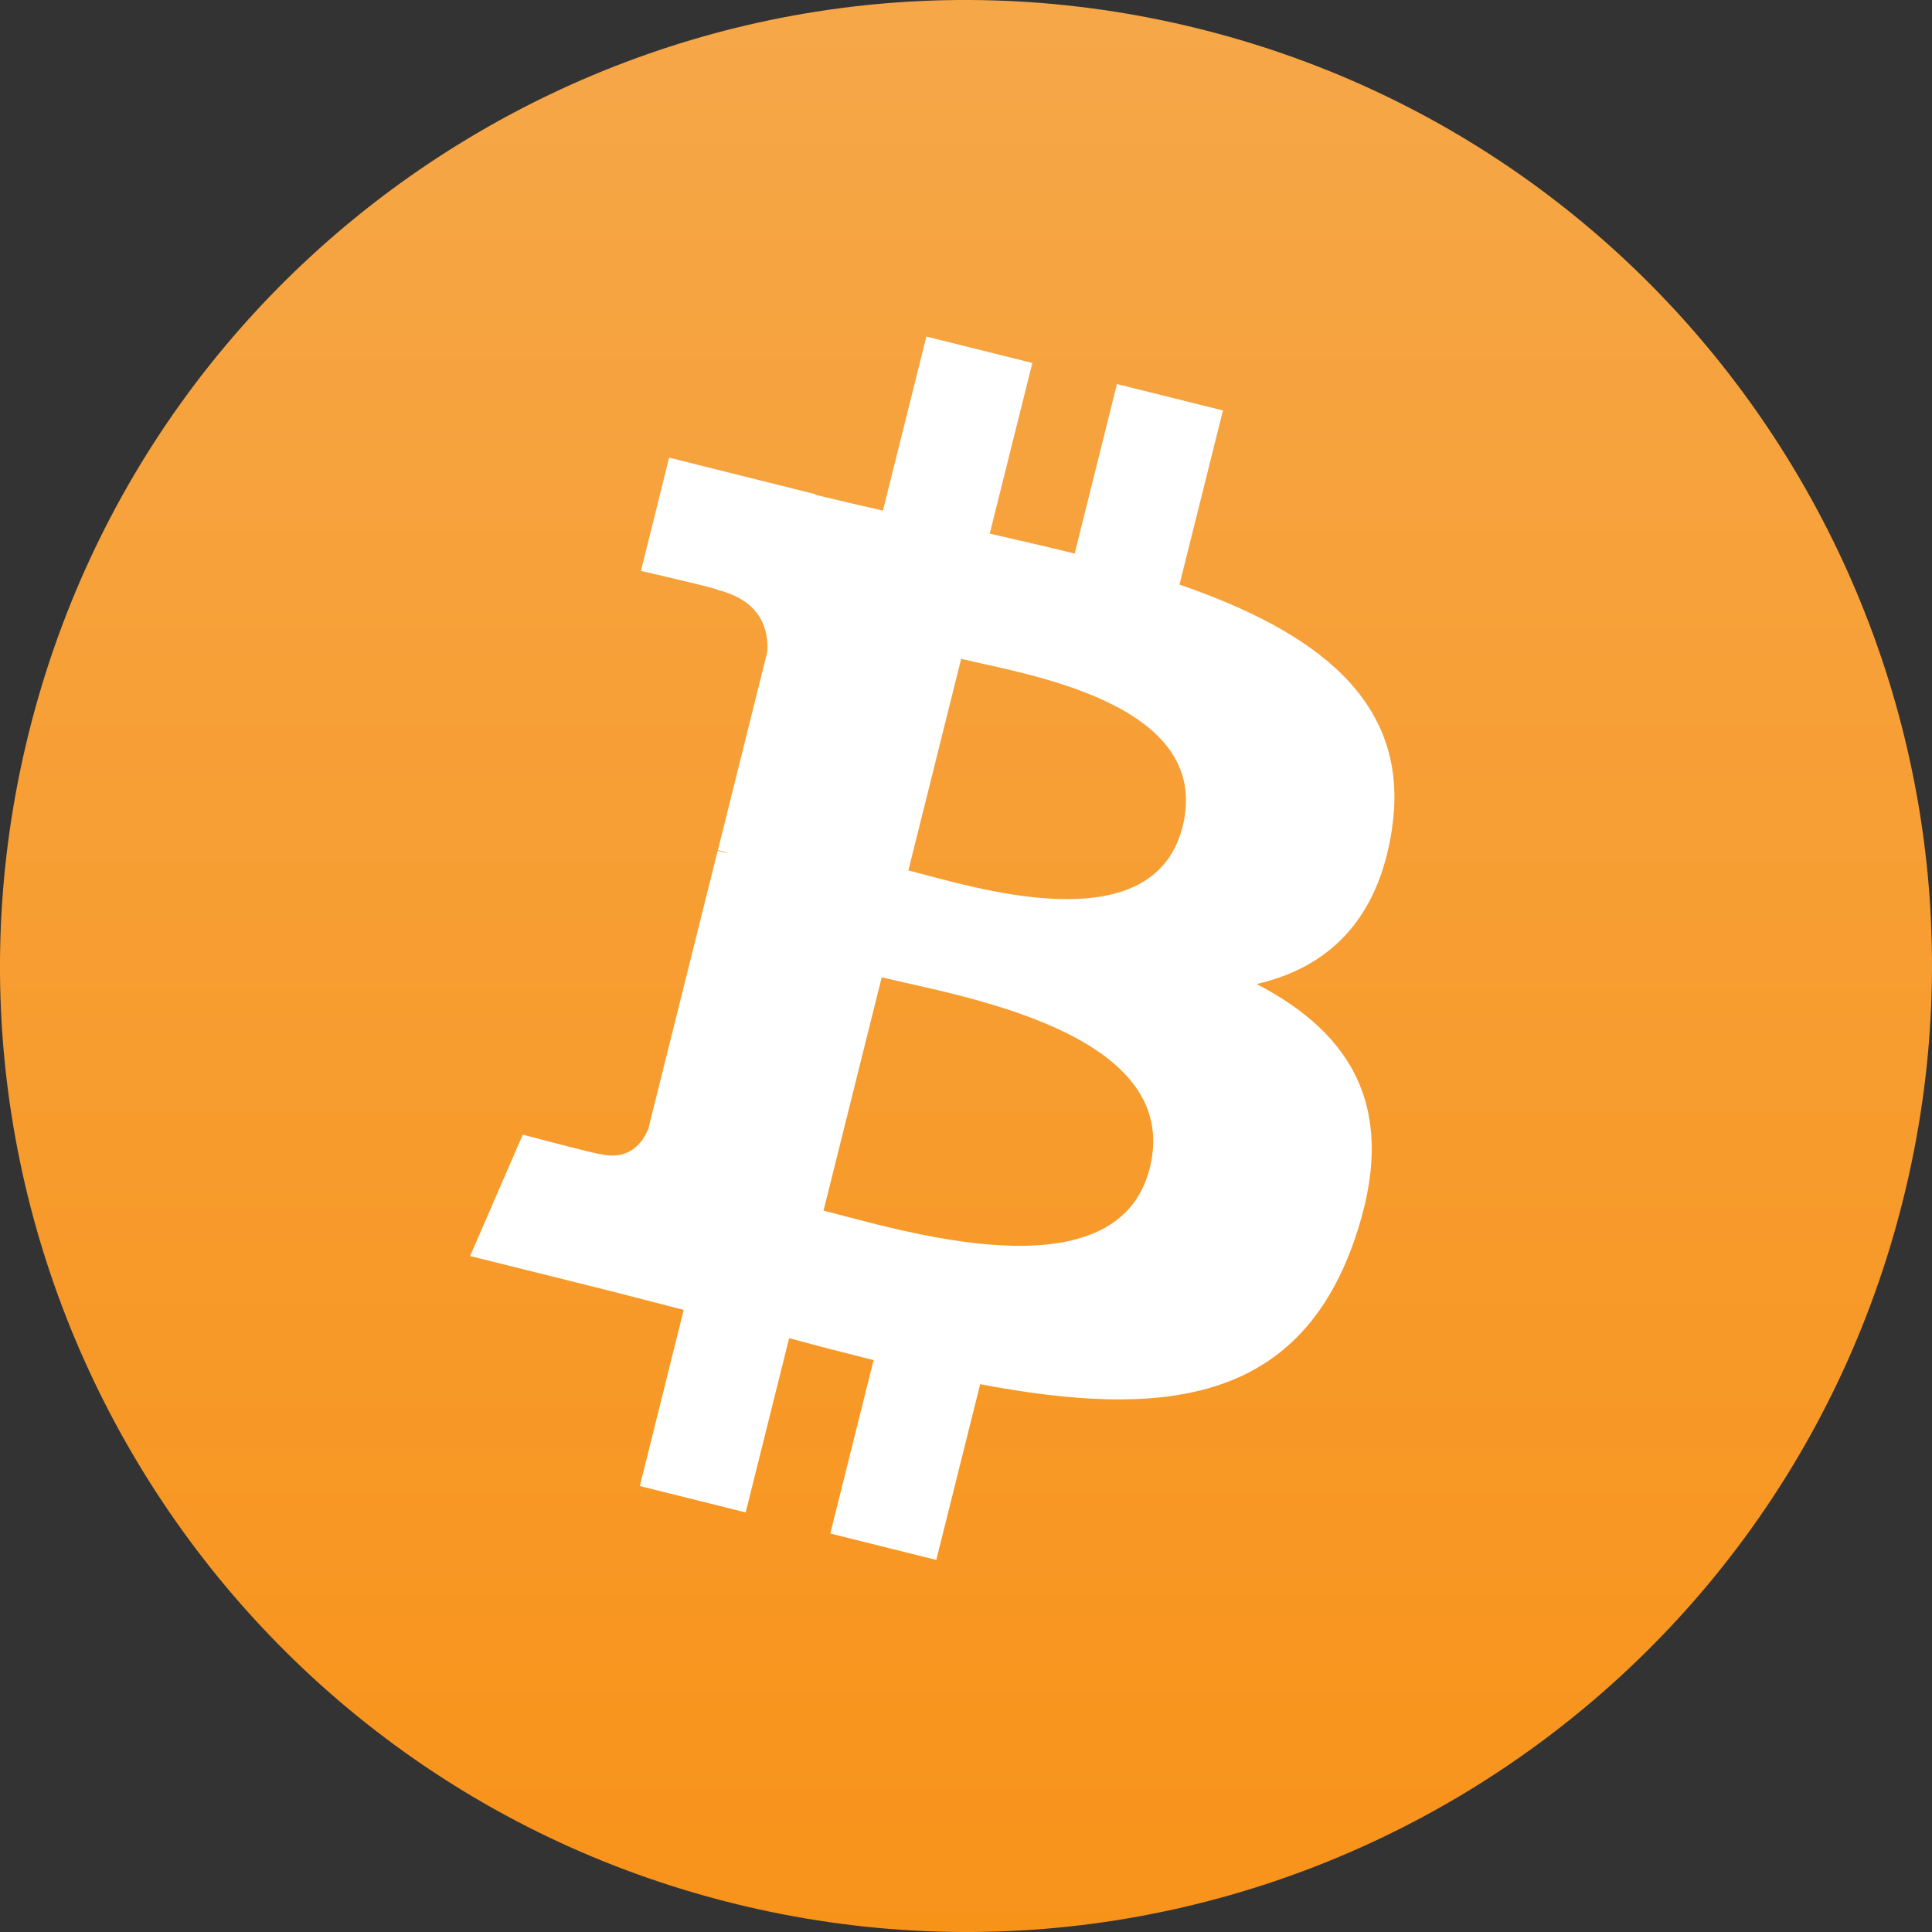 <svg width="24" height="24" viewBox="0 0 24 24" fill="none" xmlns="http://www.w3.org/2000/svg">
<rect x="0" y="0" width="24" height="24" fill="#333333" stroke="none"/>
<g id="BTCB">
<g id="Layer_x0020_1">
<g id="_1421344023328">
<path id="Vector" d="M23.641 14.903C22.038 21.331 15.526 25.244 9.096 23.641C2.669 22.038 -1.244 15.527 0.359 9.098C1.962 2.669 8.473 -1.244 14.902 0.359C21.331 1.962 25.244 8.474 23.641 14.903L23.641 14.903H23.641Z" fill="url(#paint0_linear_1461_5666)"/>
<path id="Vector_2" d="M17.292 10.29C17.531 8.693 16.315 7.835 14.652 7.262L15.192 5.099L13.875 4.771L13.35 6.877C13.004 6.791 12.648 6.71 12.295 6.629L12.824 4.509L11.508 4.181L10.968 6.343C10.681 6.278 10.4 6.213 10.127 6.146L10.128 6.139L8.312 5.685L7.962 7.092C7.962 7.092 8.939 7.316 8.918 7.329C9.452 7.463 9.548 7.816 9.532 8.095L8.918 10.56C8.954 10.569 9.002 10.582 9.055 10.604C9.011 10.593 8.964 10.581 8.915 10.569L8.054 14.021C7.989 14.183 7.824 14.427 7.451 14.334C7.464 14.353 6.494 14.095 6.494 14.095L5.84 15.603L7.554 16.03C7.872 16.11 8.185 16.194 8.493 16.272L7.948 18.46L9.263 18.788L9.803 16.623C10.162 16.721 10.511 16.811 10.852 16.896L10.314 19.05L11.631 19.378L12.176 17.195C14.422 17.62 16.11 17.448 16.821 15.417C17.394 13.782 16.793 12.839 15.611 12.224C16.472 12.025 17.12 11.46 17.293 10.29L17.292 10.29L17.292 10.29ZM14.283 14.509C13.876 16.144 11.123 15.26 10.23 15.039L10.953 12.14C11.846 12.363 14.709 12.804 14.283 14.509H14.283ZM14.691 10.267C14.319 11.754 12.028 10.998 11.284 10.813L11.94 8.184C12.683 8.369 15.077 8.715 14.691 10.267H14.691Z" fill="white"/>
</g>
</g>
</g>
<defs>
<linearGradient id="paint0_linear_1461_5666" x1="12" y1="0" x2="12" y2="24" gradientUnits="userSpaceOnUse">
<stop stop-color="#F6A748"/>
<stop offset="1" stop-color="#F8931A"/>
</linearGradient>
</defs>
</svg>
